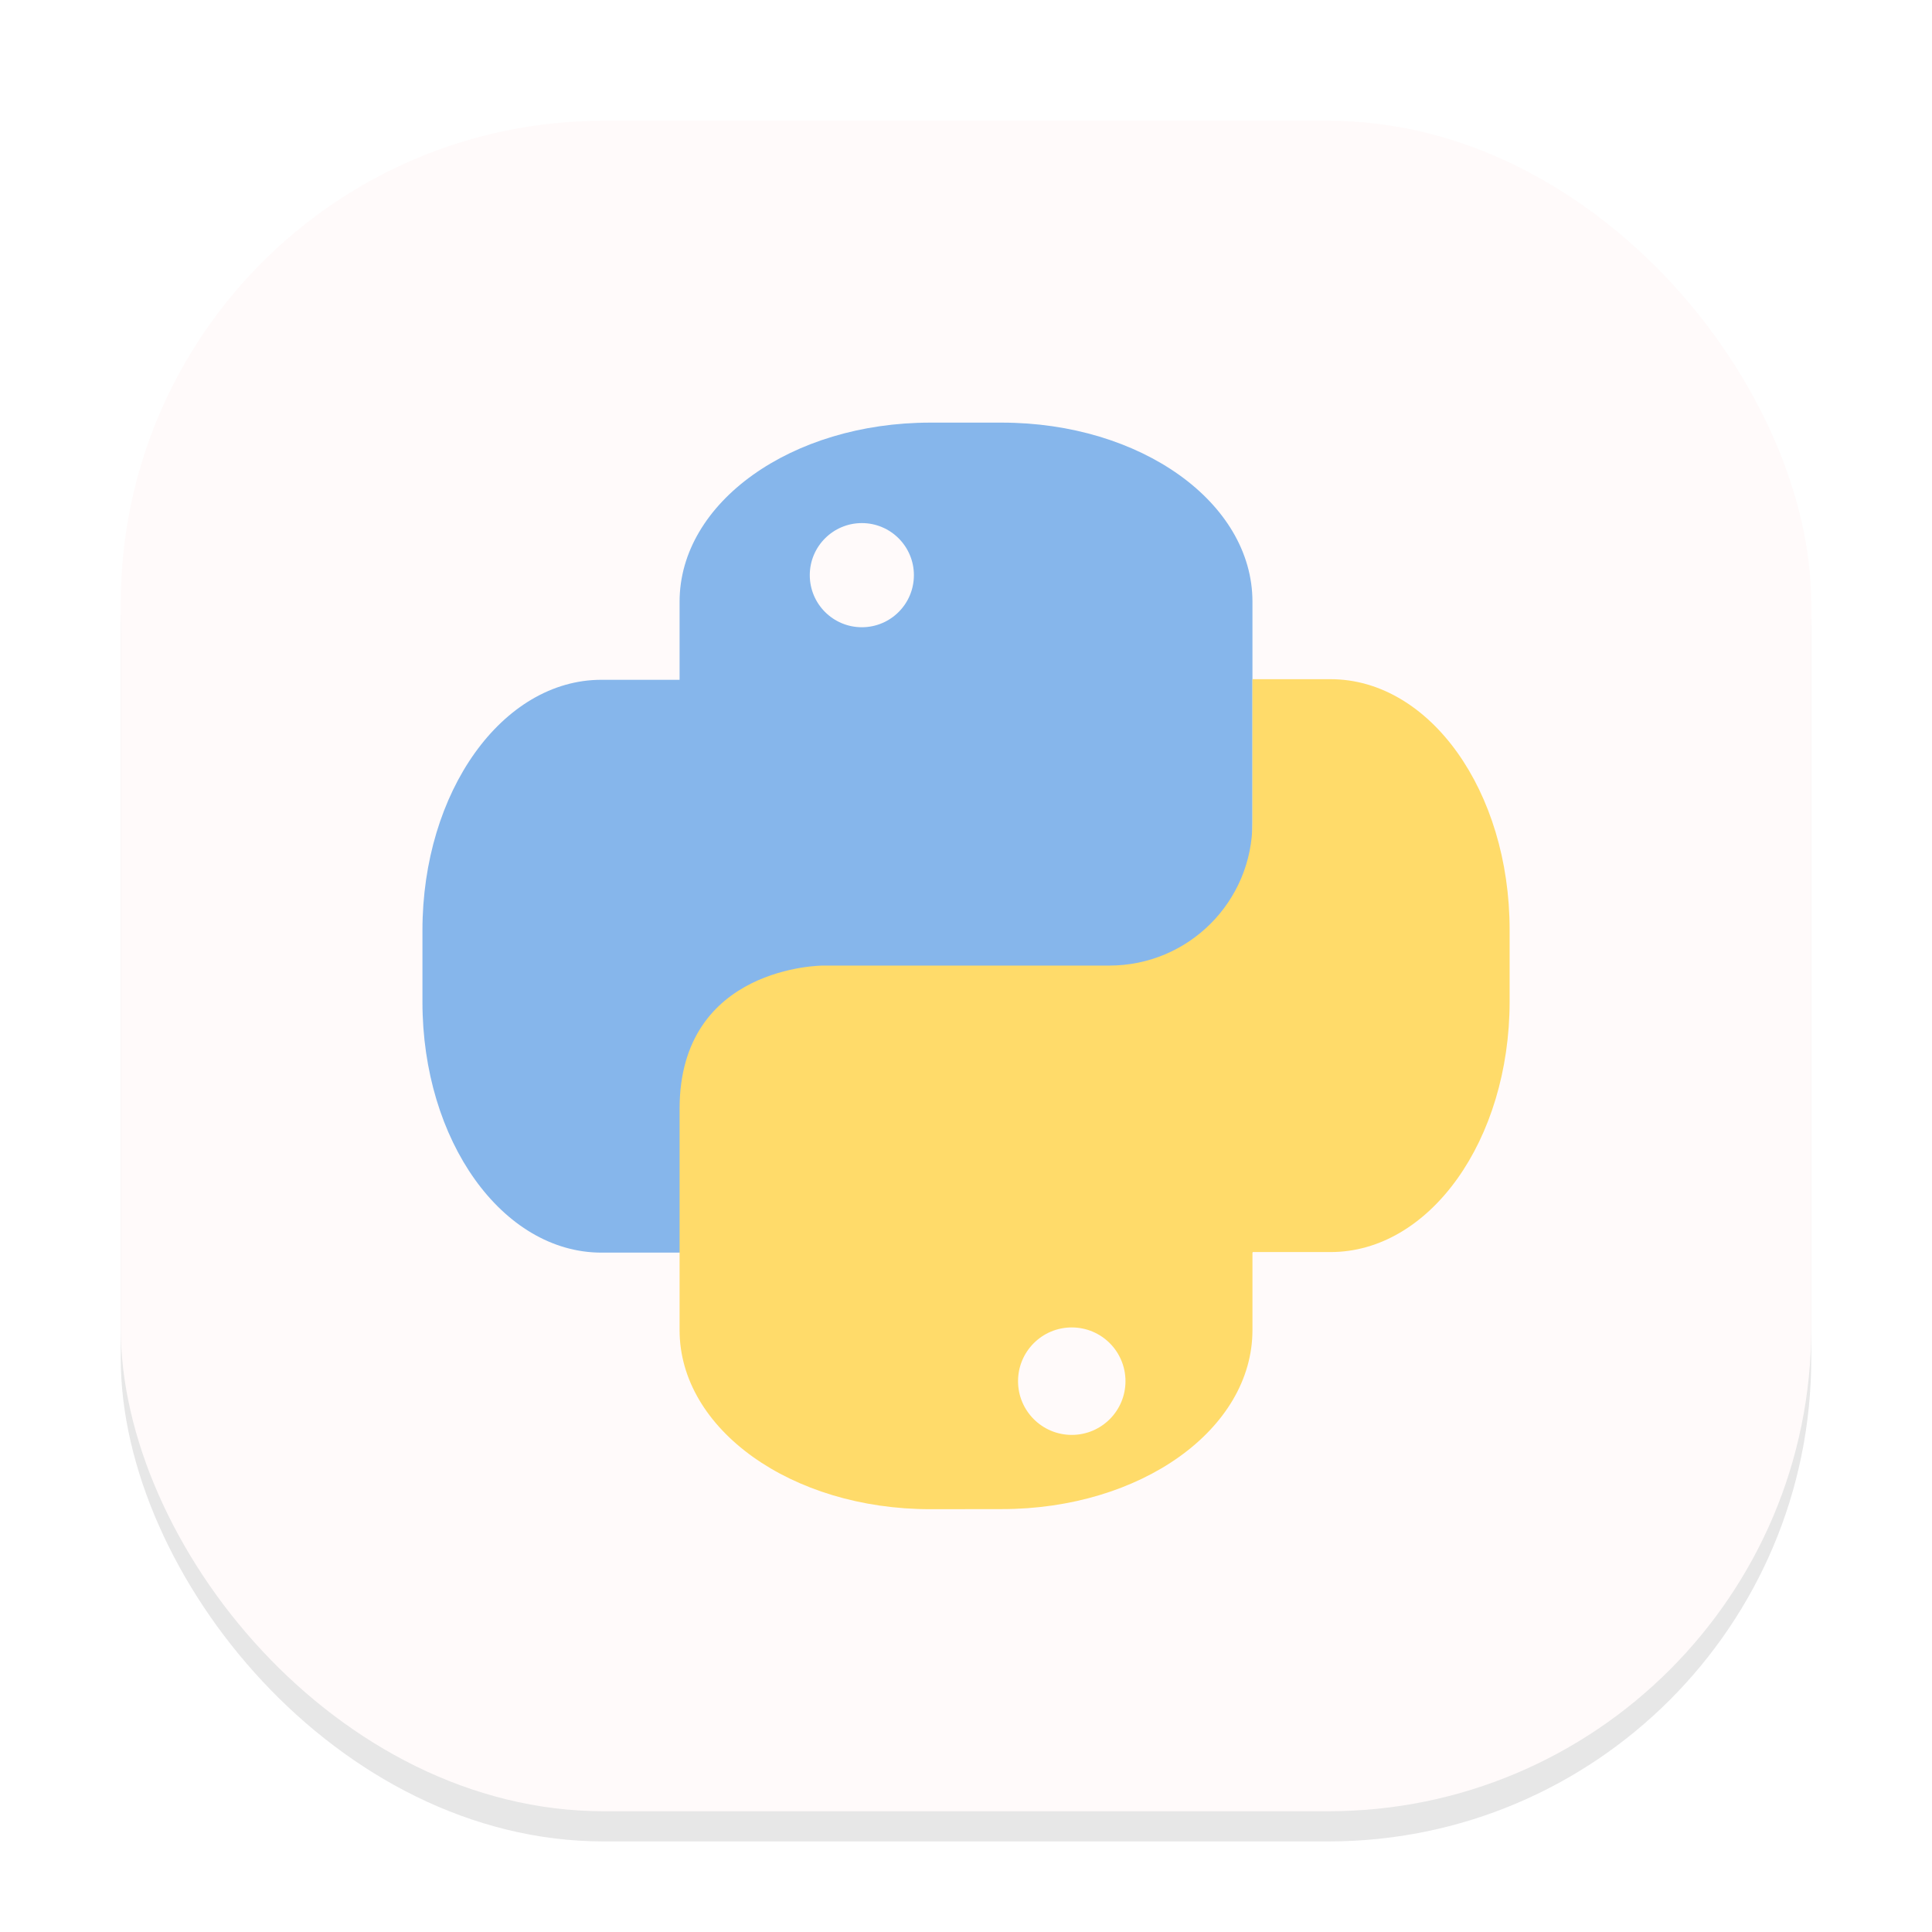 <svg width="64" height="64" viewBox="0 0 64 64" fill="none" xmlns="http://www.w3.org/2000/svg">
<g clip-path="url(#clip0_23_556)">
<g opacity="0.16" filter="url(#filter0_f_23_556)">
<rect x="4" y="5" width="56" height="56" rx="16" fill="#666569"/>
</g>
<rect x="4" y="4" width="56" height="56" rx="16" fill="#FFFAFA"/>
<path d="M30.816 14C26.216 14 22.512 16.644 22.512 19.933V22.519H19.924C16.641 22.519 13.994 26.222 13.994 30.819V33.192C13.994 37.789 16.641 41.495 19.927 41.495H41.489V19.93C41.489 16.644 37.786 14 33.186 14H30.816Z" fill="#86B6EB"/>
<path d="M33.186 49.991C37.786 49.991 41.489 47.35 41.489 44.061V41.476H44.078C47.361 41.476 50.008 37.773 50.008 33.172V30.799C50.008 26.203 47.361 22.499 44.074 22.499H41.489V27.242C41.489 29.87 39.37 31.986 36.746 31.986H27.259C27.259 31.986 22.512 31.986 22.512 36.732V44.061C22.512 47.347 26.216 49.994 30.816 49.994L33.186 49.991Z" fill="#FFDB6A"/>
<path d="M28.55 20.778C29.502 20.778 30.274 20.006 30.274 19.053C30.274 18.101 29.502 17.328 28.55 17.328C27.598 17.328 26.825 18.101 26.825 19.053C26.825 20.006 27.598 20.778 28.55 20.778Z" fill="#FFFAFA"/>
<path d="M35.504 47.533C36.487 47.533 37.283 46.736 37.283 45.753C37.283 44.77 36.487 43.973 35.504 43.973C34.52 43.973 33.724 44.77 33.724 45.753C33.724 46.736 34.52 47.533 35.504 47.533Z" fill="#FFFAFA"/>
</g>
<defs>
<filter id="filter0_f_23_556" x="0" y="1" width="64" height="64" filterUnits="userSpaceOnUse" color-interpolation-filters="sRGB">
<feFlood flood-opacity="0" result="BackgroundImageFix"/>
<feBlend mode="normal" in="SourceGraphic" in2="BackgroundImageFix" result="shape"/>
<feGaussianBlur stdDeviation="2" result="effect1_foregroundBlur_23_556"/>
</filter>
<clipPath id="clip0_23_556">
<rect width="64" height="64" fill="white"/>
</clipPath>
</defs>
</svg>
